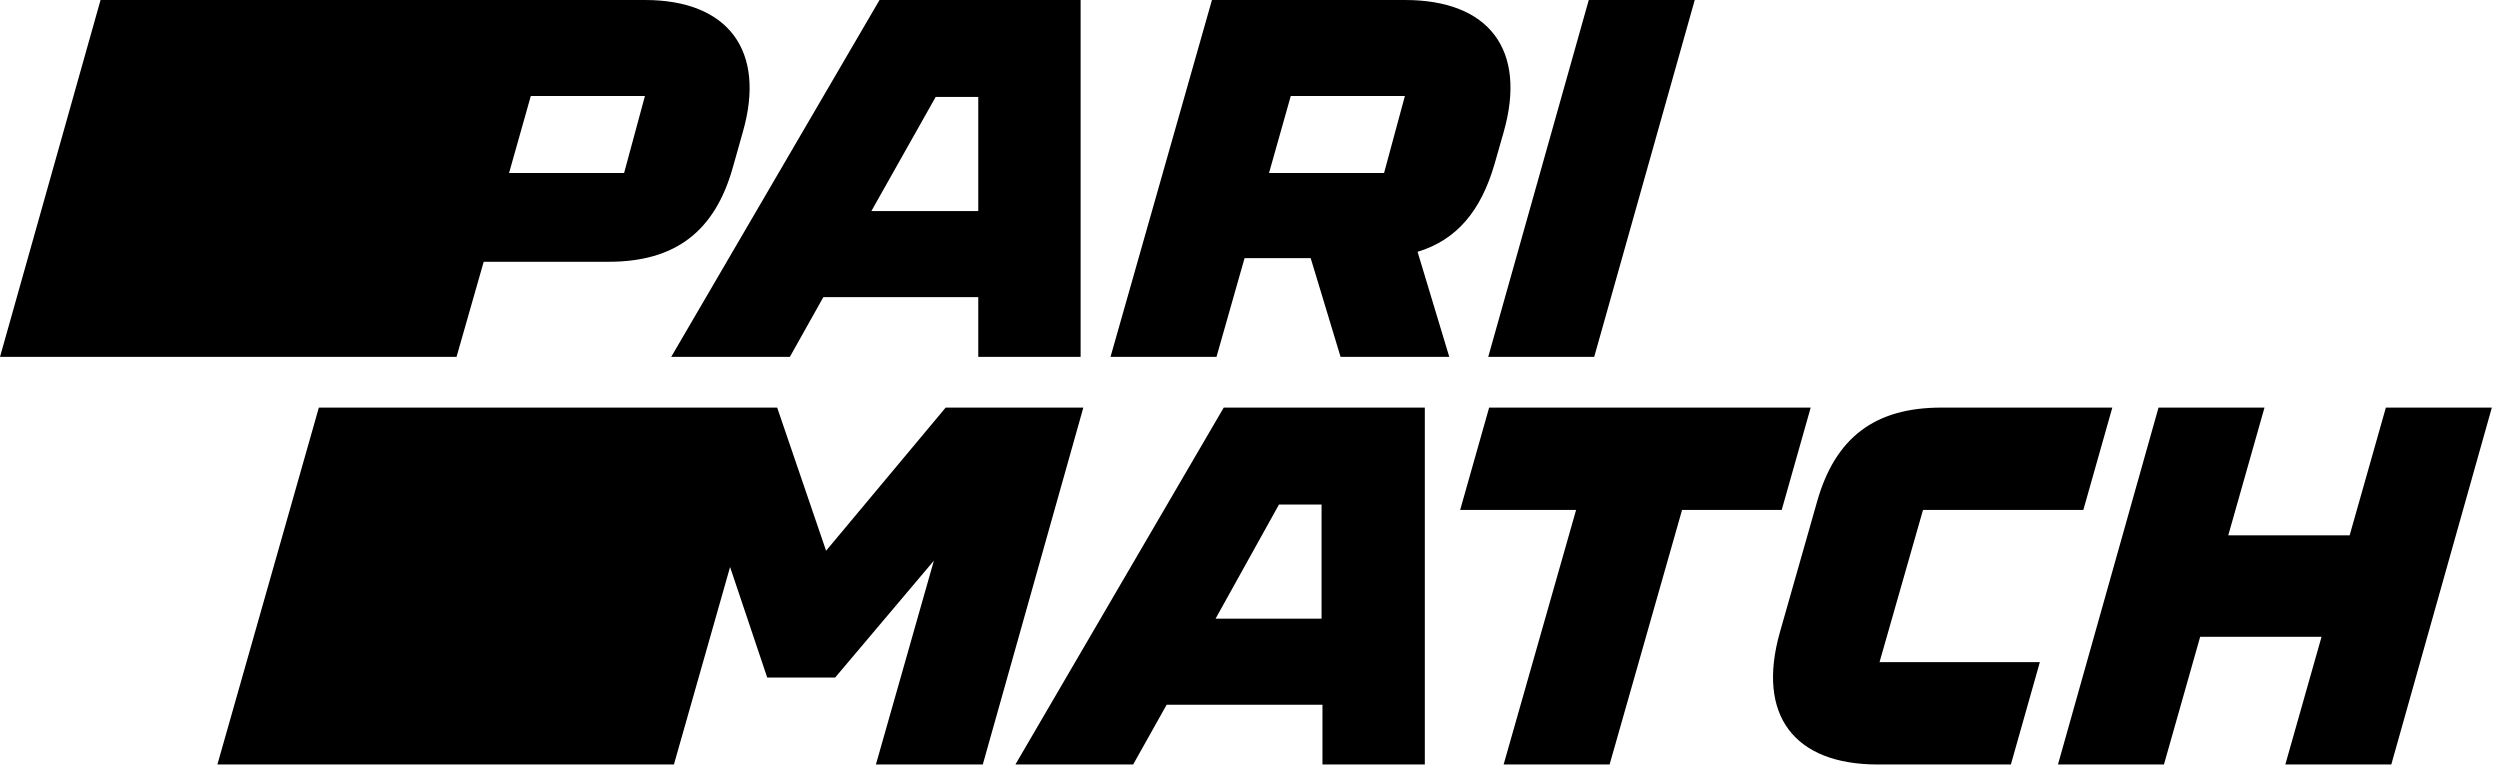 <svg enable-background="new 0 0 276 85" viewBox="0 0 276 85" xmlns="http://www.w3.org/2000/svg"><path clip-rule="evenodd" d="m50.4 39.4 3-10.5h13.8c7.3 0 11.7-3.3 13.7-10.4l1.1-3.9c2.6-9-1.6-14.6-10.8-14.6h-60.1l-11.1 39.4zm20.8-28.8-2.3 8.5h-12.7l2.4-8.5zm16 28.8 3.7-6.6h17.1v6.6h11.3v-39.4h-22.2l-23 39.4zm16.1-28.7h4.7v12.6h-11.8zm62.7 3.9-1 3.5c-1.5 5.2-4.2 8.4-8.5 9.7l3.5 11.6h-12l-3.3-10.9h-7.3l-3.1 10.9h-11.7l11.2-39.4h21.3c9.3 0 13.5 5.5 10.9 14.6zm-10.9-4h-12.6l-2.4 8.5h12.7zm20.9 28.8 11.1-39.4h-11.7l-11.1 39.4zm-84.8 21.4 13.2-15.8h15.2l-11.1 39.4h-11.8l6.4-22.5-10.9 12.9h-7.5l-4.1-12.2-6.2 21.8h-50.4l11.2-39.4h50.6zm43.9-15.8-23 39.4h13l3.7-6.6h17.2v6.6h11.3v-39.4zm-.9 23.3 7-12.6h4.7v12.6zm65.7-23.3-3.2 11.3h-11l-8 28.1h-11.7l8-28.1h-12.8l3.2-11.3zm12.4 11.3h17.7l3.2-11.3h-18.9c-7.3 0-11.7 3.3-13.7 10.4l-4.1 14.4c-2.6 9.2 1.6 14.6 10.8 14.6h14.7l3.2-11.3h-17.7zm47.1 2.8 4-14.1h11.7l-11.1 39.4h-11.7l4-14.1h-13.4l-4 14.1h-11.7l11.1-39.4h11.7l-4 14.1z" fill-rule="evenodd"/></svg>